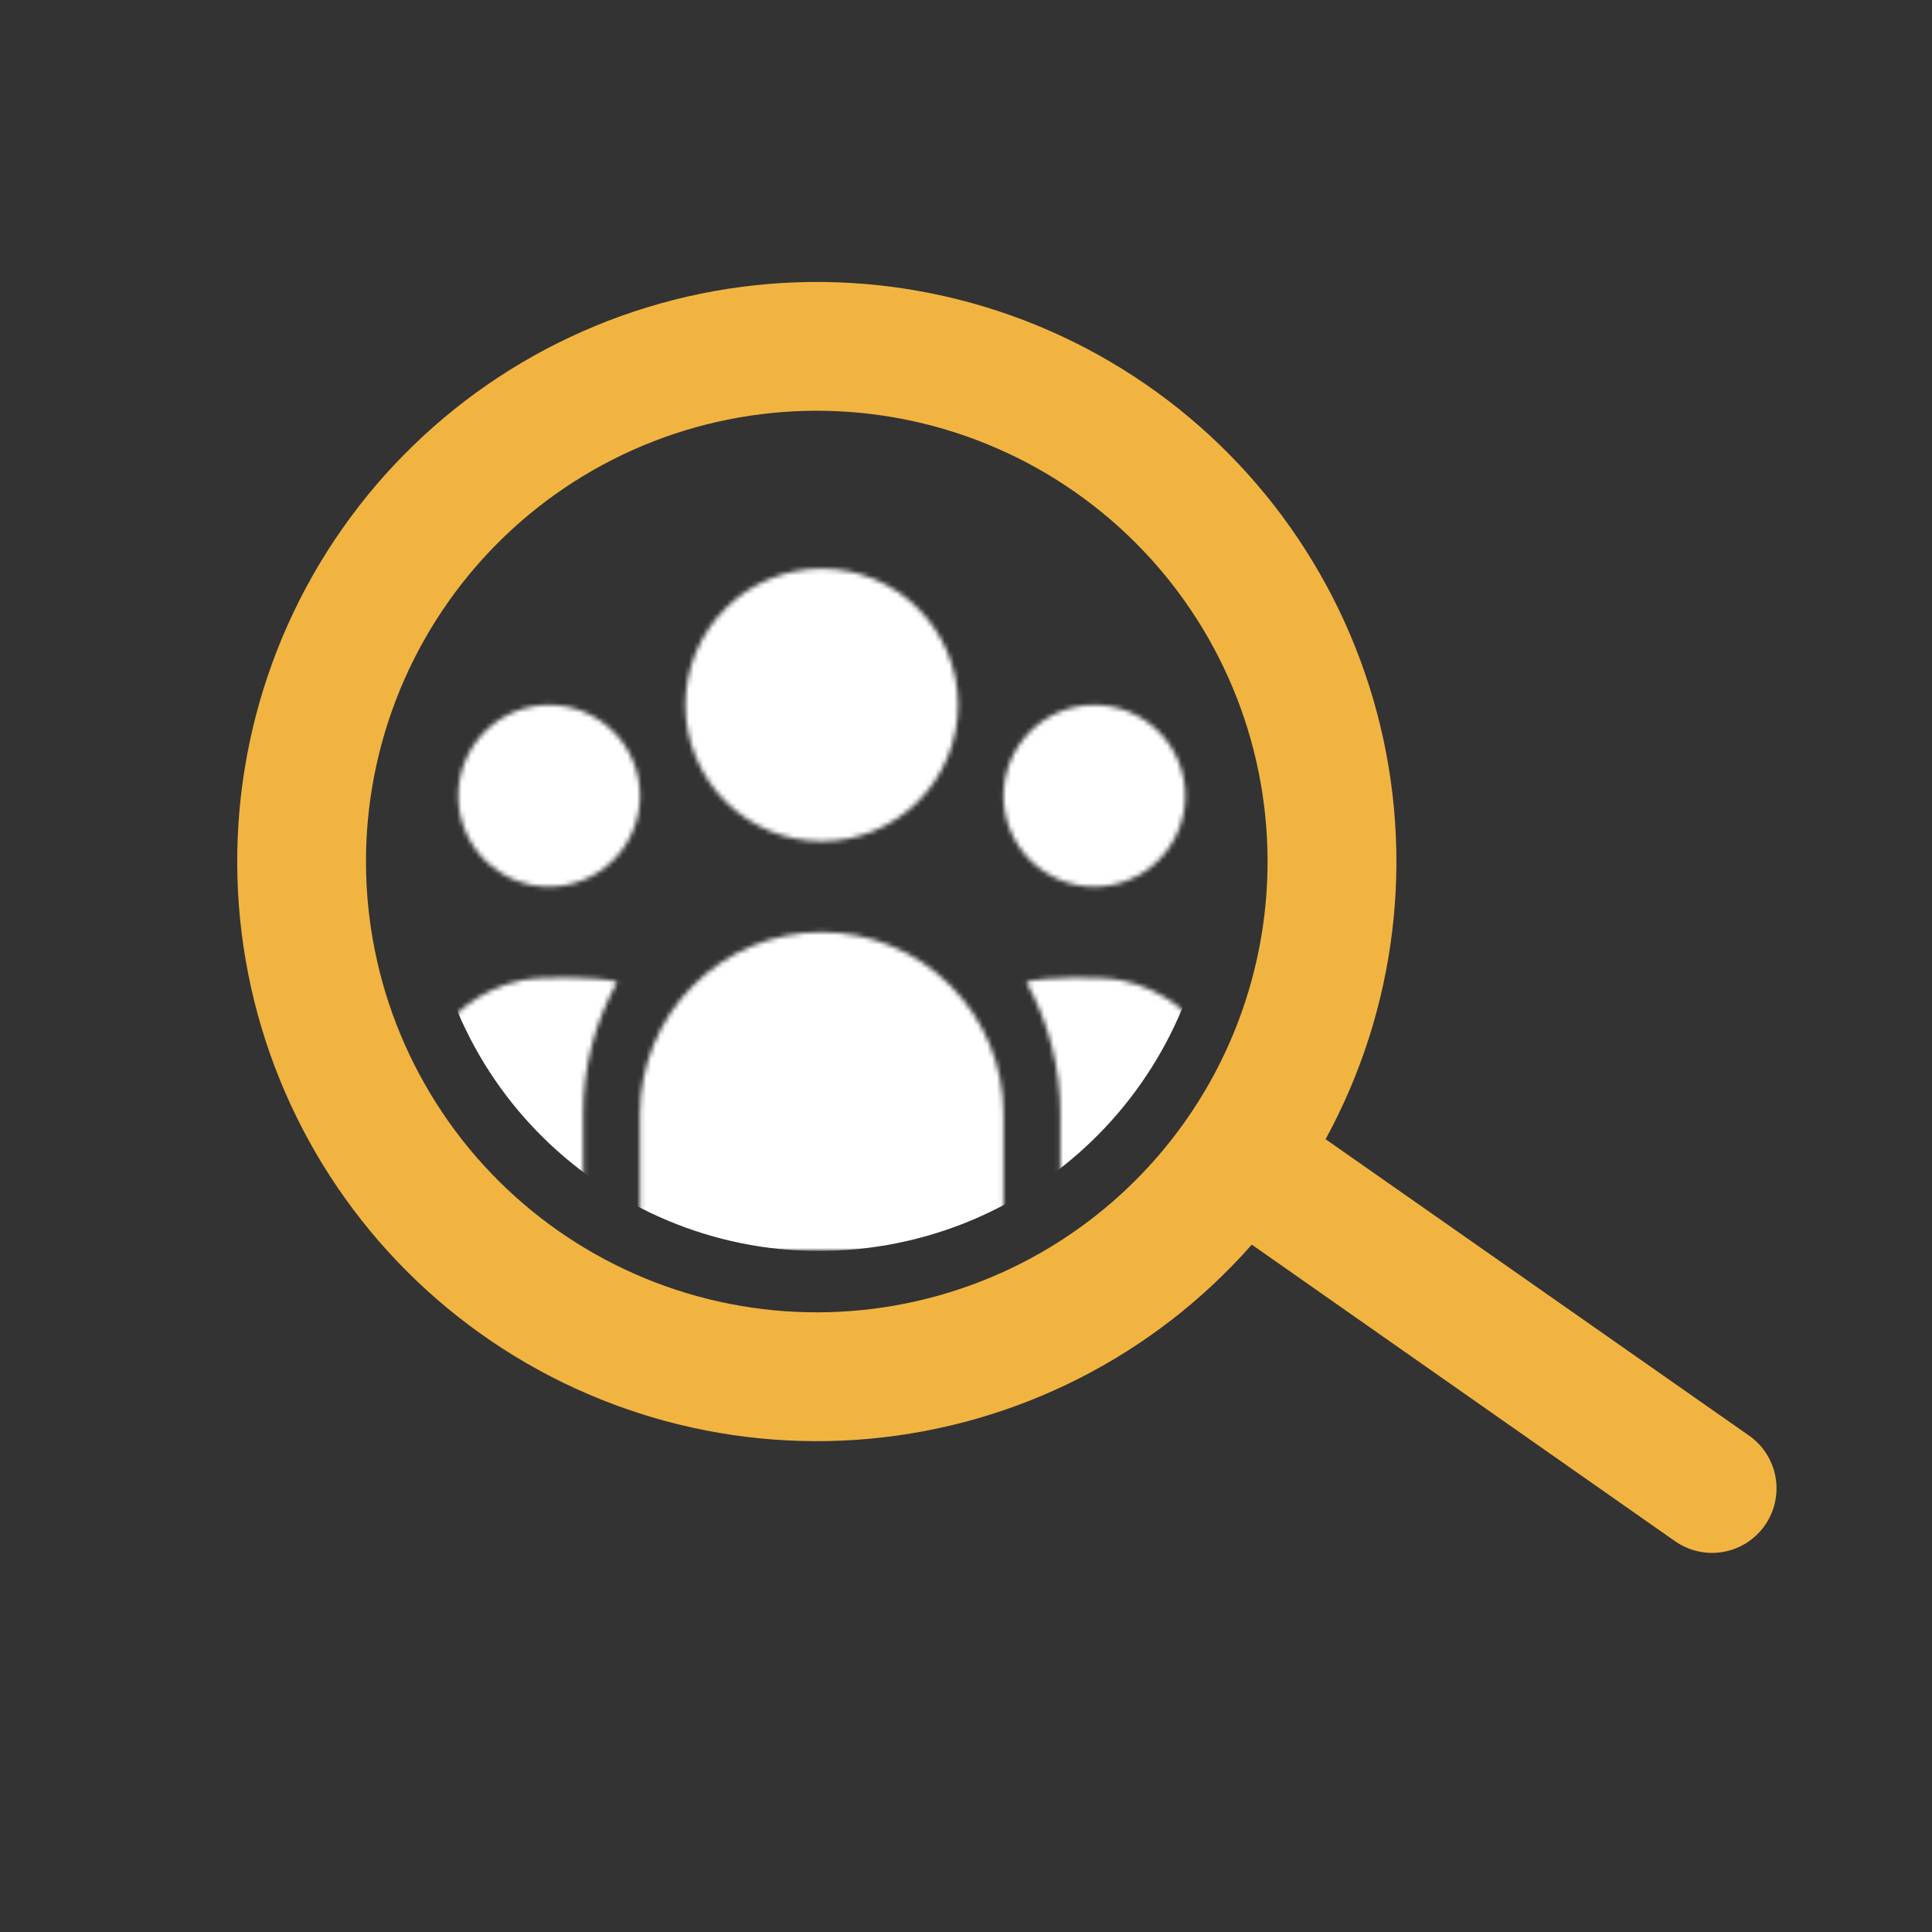<svg width="408" height="408" viewBox="0 0 408 408" fill="none" xmlns="http://www.w3.org/2000/svg">
<rect x="0" y="0" width="408" height="408" fill="#333333" stroke="none"/>
<path fill-rule="evenodd" clip-rule="evenodd" d="M266.242 165.407C268.413 177.72 268.137 190.338 265.432 202.544C262.726 214.75 257.643 226.302 250.471 236.543C243.3 246.785 234.184 255.513 223.639 262.23C213.095 268.946 201.332 273.521 189.019 275.692C176.707 277.863 164.089 277.587 151.883 274.883C139.678 272.176 128.125 267.093 117.883 259.921C107.643 252.751 98.915 243.634 92.197 233.09C85.48 222.546 80.905 210.783 78.734 198.47C74.35 173.605 80.023 148.017 94.505 127.334C108.987 106.652 131.092 92.569 155.957 88.185C180.822 83.801 206.41 89.473 227.092 103.955C247.775 118.437 261.857 140.543 266.242 165.407ZM264.339 262.853C243.659 286.328 214.777 300.992 183.623 303.837C152.469 306.68 121.408 297.488 96.82 278.147C72.232 258.805 55.983 230.784 51.41 199.836C46.837 168.888 54.287 137.364 72.231 111.738C90.174 86.112 117.249 68.329 147.894 62.041C178.54 55.754 210.429 61.438 237.014 77.929C263.599 94.419 282.86 120.462 290.843 150.711C298.825 180.958 294.924 213.114 279.938 240.576L369.359 303.165C370.824 304.191 372.072 305.496 373.032 307.003C373.994 308.511 374.648 310.194 374.959 311.955C375.269 313.716 375.23 315.521 374.842 317.268C374.455 319.013 373.729 320.665 372.703 322.13C371.677 323.596 370.372 324.843 368.865 325.804C367.357 326.766 365.674 327.42 363.913 327.731C362.152 328.041 360.347 328.002 358.6 327.614C356.856 327.227 355.203 326.5 353.738 325.474L264.366 262.849L264.339 262.853Z" fill="#F2B441"/>
<mask id="mask0_2_39" style="mask-type:alpha" maskUnits="userSpaceOnUse" x="87" y="120" width="173" height="145">
<path d="M202.323 148.875C202.323 156.509 199.29 163.831 193.891 169.23C188.493 174.628 181.171 177.661 173.536 177.661C165.901 177.661 158.579 174.628 153.181 169.23C147.782 163.831 144.749 156.509 144.749 148.875C144.749 141.24 147.782 133.918 153.181 128.519C158.579 123.121 165.901 120.088 173.536 120.088C181.171 120.088 188.493 123.121 193.891 128.519C199.29 133.918 202.323 141.24 202.323 148.875ZM250.3 168.066C250.3 173.155 248.279 178.036 244.679 181.636C241.08 185.235 236.199 187.257 231.109 187.257C226.02 187.257 221.139 185.235 217.539 181.636C213.94 178.036 211.918 173.155 211.918 168.066C211.918 162.976 213.94 158.095 217.539 154.496C221.139 150.896 226.02 148.875 231.109 148.875C236.199 148.875 241.08 150.896 244.679 154.496C248.279 158.095 250.3 162.976 250.3 168.066ZM211.918 235.235C211.918 225.055 207.875 215.292 200.676 208.095C193.478 200.896 183.716 196.852 173.536 196.852C163.356 196.852 153.594 200.896 146.396 208.095C139.197 215.292 135.154 225.055 135.154 235.235V264.021H211.918V235.235ZM135.154 168.066C135.154 173.155 133.132 178.036 129.533 181.636C125.934 185.235 121.053 187.257 115.963 187.257C110.873 187.257 105.992 185.235 102.393 181.636C98.794 178.036 96.772 173.155 96.772 168.066C96.772 162.976 98.794 158.095 102.393 154.496C105.992 150.896 110.873 148.875 115.963 148.875C121.053 148.875 125.934 150.896 129.533 154.496C133.132 158.095 135.154 162.976 135.154 168.066ZM223.913 264.021V235.235C223.928 225.478 221.45 215.881 216.717 207.35C220.971 206.262 232.613 206.158 236.913 207.05C241.214 207.941 245.253 209.803 248.724 212.492C252.194 215.182 255.005 218.629 256.942 222.571C258.877 226.512 259.888 230.844 259.896 235.235V264.021H223.913ZM130.356 207.35C125.623 215.881 123.146 225.478 123.159 235.235V264.021H87.176V235.235C87.174 230.84 88.178 226.504 90.112 222.557C92.045 218.612 94.856 215.16 98.33 212.469C101.803 209.777 105.847 207.915 110.151 207.029C114.455 206.142 126.101 206.251 130.356 207.35Z" fill="black"/>
</mask>
<g mask="url(#mask0_2_39)">
<path d="M254.712 166.803C262.668 211.924 232.539 254.952 187.418 262.909C142.296 270.865 99.268 240.736 91.312 195.615C83.356 150.493 113.485 107.465 158.606 99.509C203.727 91.553 246.755 121.682 254.712 166.803Z" fill="white"/>
</g>
</svg>
